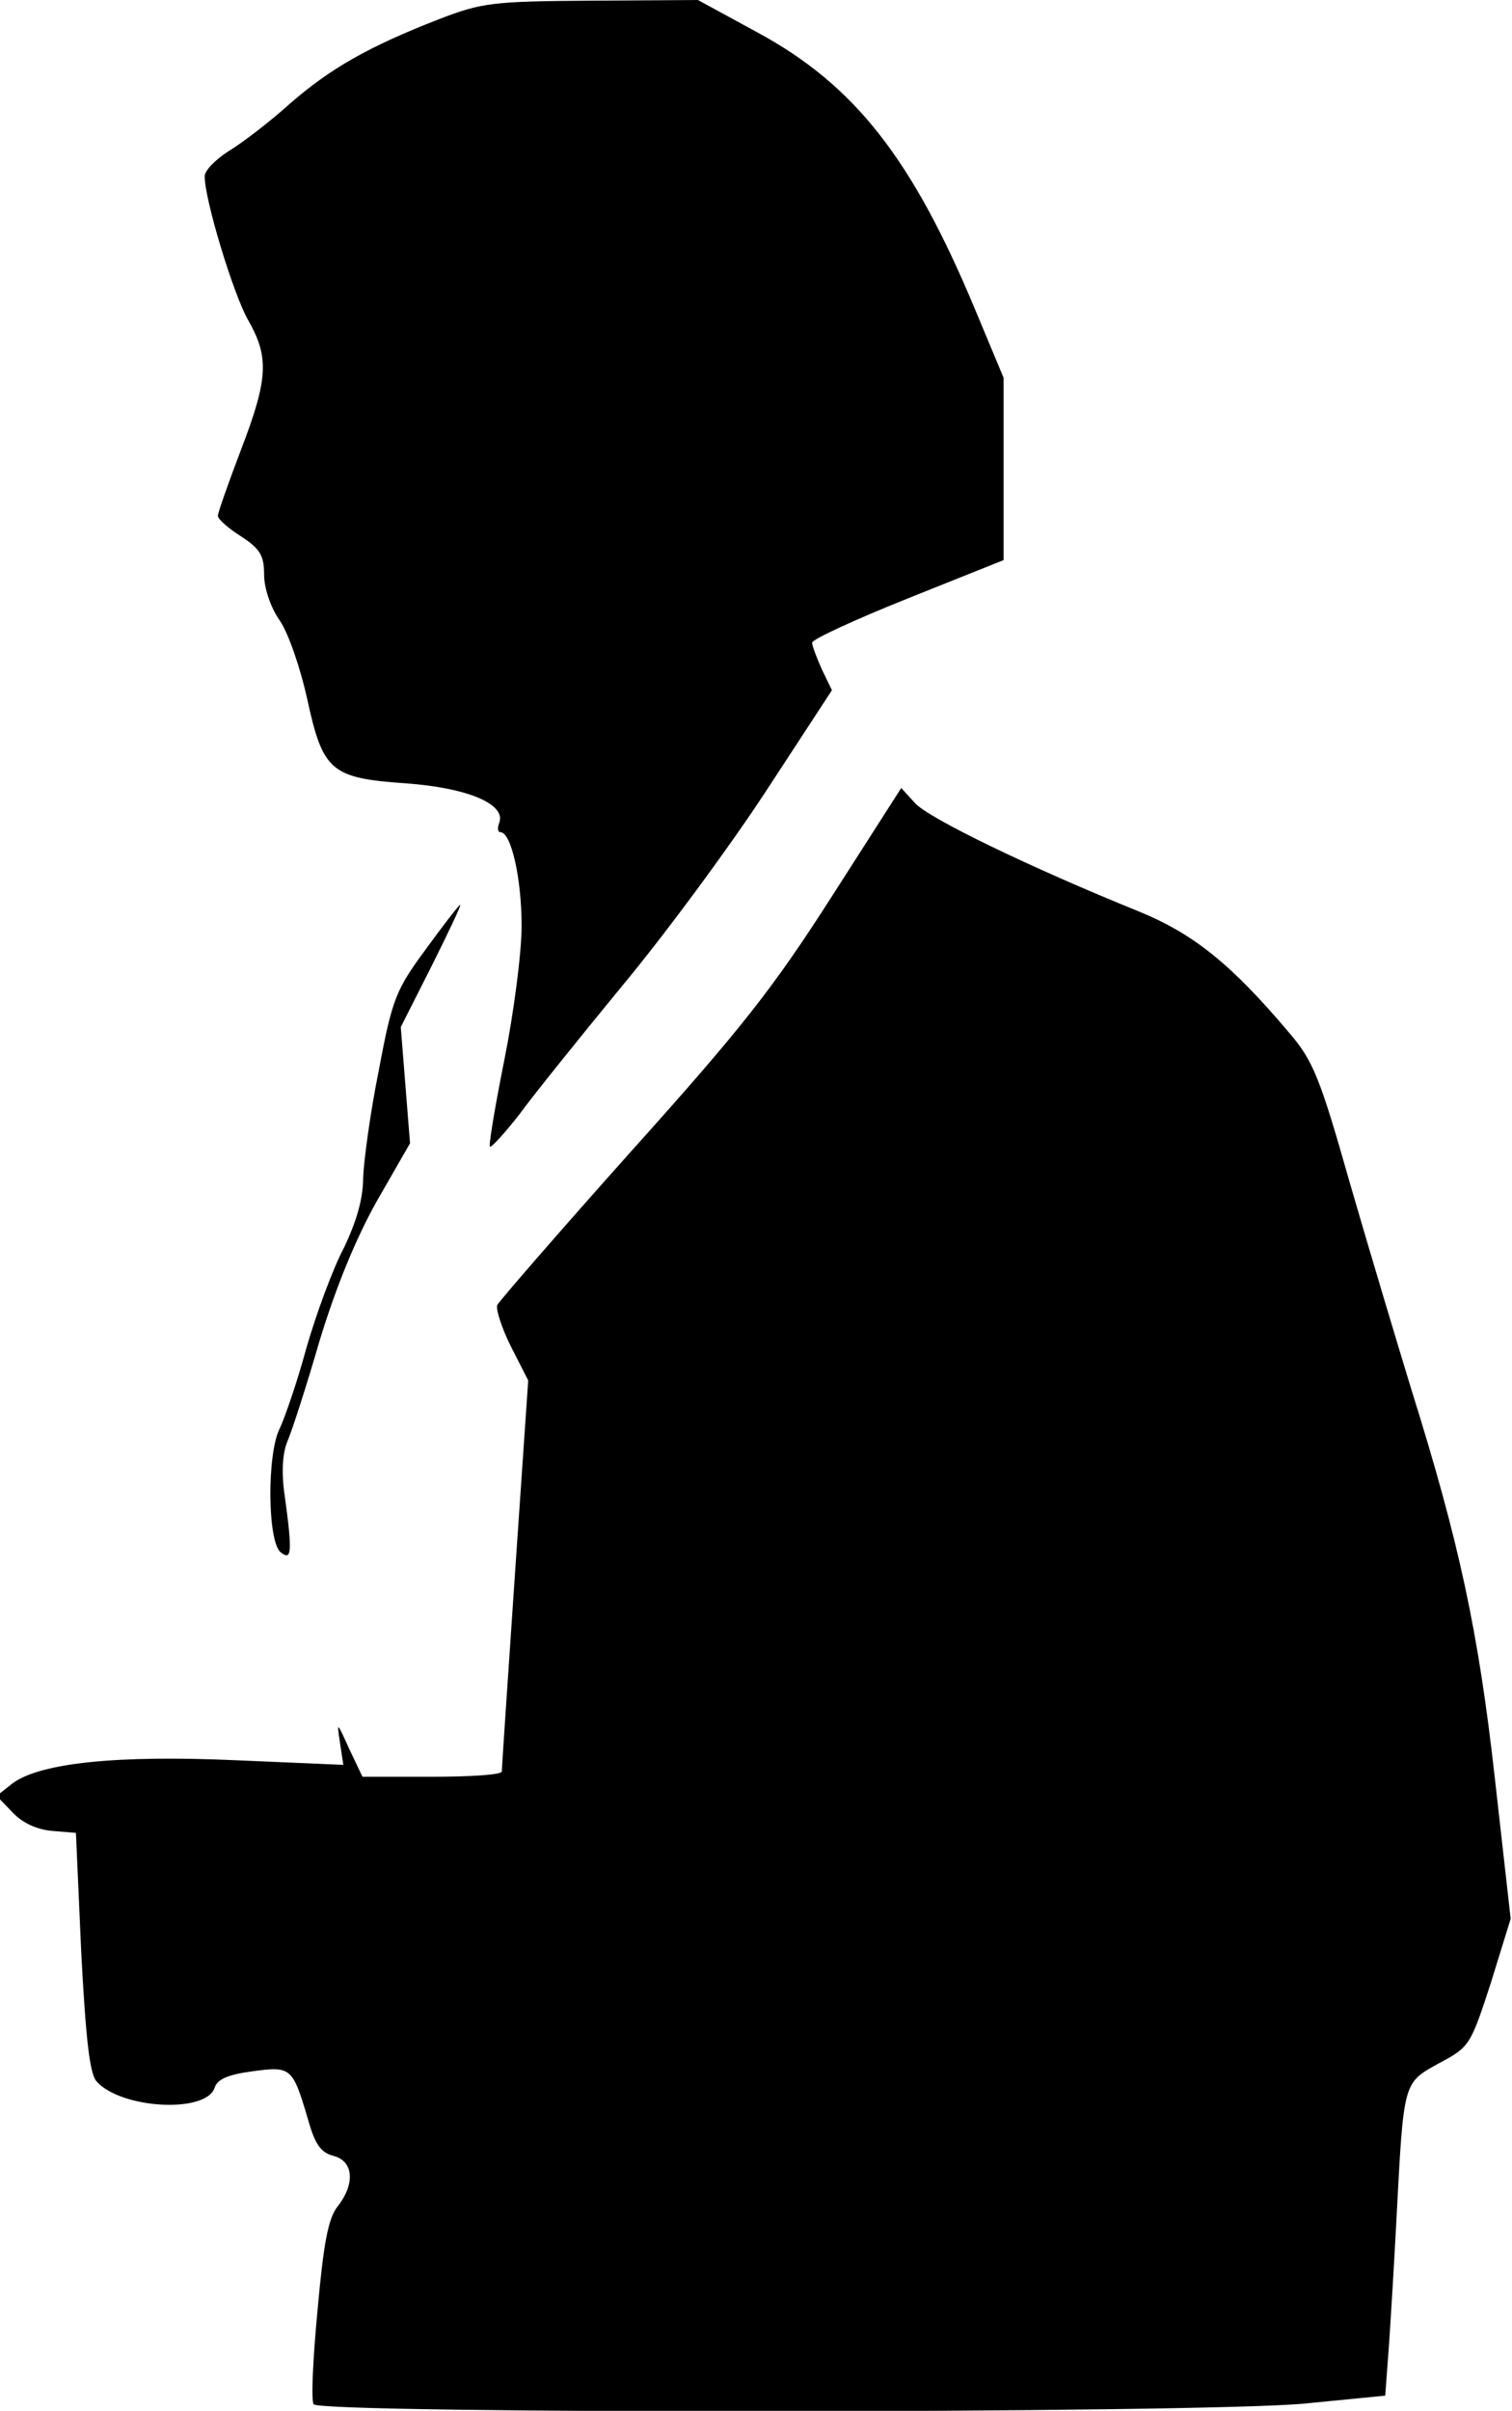 <?xml version="1.0" standalone="no"?>
<!DOCTYPE svg PUBLIC "-//W3C//DTD SVG 20010904//EN"
 "http://www.w3.org/TR/2001/REC-SVG-20010904/DTD/svg10.dtd">
<svg version="1.0" xmlns="http://www.w3.org/2000/svg"
 width="229pt" height="365pt" viewBox="0 0 229 365"
 preserveAspectRatio="xMidYMid meet">
<g transform="translate(0,365) scale(0.1,-0.1)"
fill="#000000" stroke="none">
<path fill="#000000" stroke="none" d="M665 3621 c-108 -42 -165 -75 -226
-128 -31 -28 -73 -60 -93 -72 -20 -13 -36 -29 -36 -38 0 -36 44 -180 66 -218
32 -56 30 -89 -11 -196 -19 -50 -35 -95 -35 -100 0 -5 16 -19 35 -31 29 -19
35 -29 35 -58 0 -21 10 -50 24 -70 13 -19 31 -72 41 -117 24 -111 36 -121 150
-129 95 -7 152 -32 141 -60 -3 -8 -2 -14 2 -14 16 0 32 -69 32 -142 0 -41 -12
-132 -26 -202 -14 -70 -24 -129 -22 -132 2 -2 22 20 44 48 21 29 92 117 156
195 65 78 163 211 218 295 l100 153 -15 31 c-8 18 -15 36 -15 41 0 5 65 35
145 67 l145 58 0 138 0 138 -43 103 c-95 228 -182 340 -330 420 l-90 49 -161
-1 c-150 -1 -166 -3 -231 -28z"/>
<path fill="#000000" stroke="none" d="M1260 2293 c-89 -139 -136 -199 -304
-386 -109 -122 -200 -227 -203 -233 -2 -7 7 -35 21 -63 l26 -51 -20 -292 c-11
-161 -20 -296 -20 -300 0 -5 -47 -8 -105 -8 l-106 0 -20 42 c-19 42 -19 42
-14 9 l5 -33 -163 7 c-180 8 -296 -4 -338 -35 l-24 -19 24 -25 c15 -16 37 -26
60 -28 l36 -3 8 -180 c7 -134 13 -184 23 -196 37 -42 166 -49 179 -10 4 13 20
20 57 25 59 8 61 6 84 -71 11 -40 20 -52 39 -57 31 -8 33 -43 6 -77 -14 -18
-21 -56 -30 -156 -7 -73 -10 -137 -6 -143 9 -15 1343 -14 1501 1 l122 12 6 81
c3 45 8 128 11 186 11 210 10 206 64 236 47 25 48 27 79 122 l30 97 -24 213
c-25 223 -54 357 -126 587 -22 72 -64 212 -93 312 -46 162 -56 187 -93 230
-87 103 -144 149 -227 183 -163 66 -321 142 -340 165 l-20 22 -105 -164z"/>
<path fill="#000000" stroke="none" d="M645 2213 c-45 -61 -51 -75 -71 -182
-13 -64 -23 -138 -24 -164 0 -32 -10 -66 -29 -106 -17 -32 -42 -100 -57 -152
-14 -52 -33 -106 -40 -121 -20 -38 -19 -172 1 -188 17 -14 18 0 6 87 -5 34 -3
63 4 80 7 16 29 84 49 153 25 82 55 155 87 212 l50 87 -7 88 -7 88 47 93 c25
50 45 92 43 92 -2 0 -25 -30 -52 -67z"/>
</g>
</svg>
